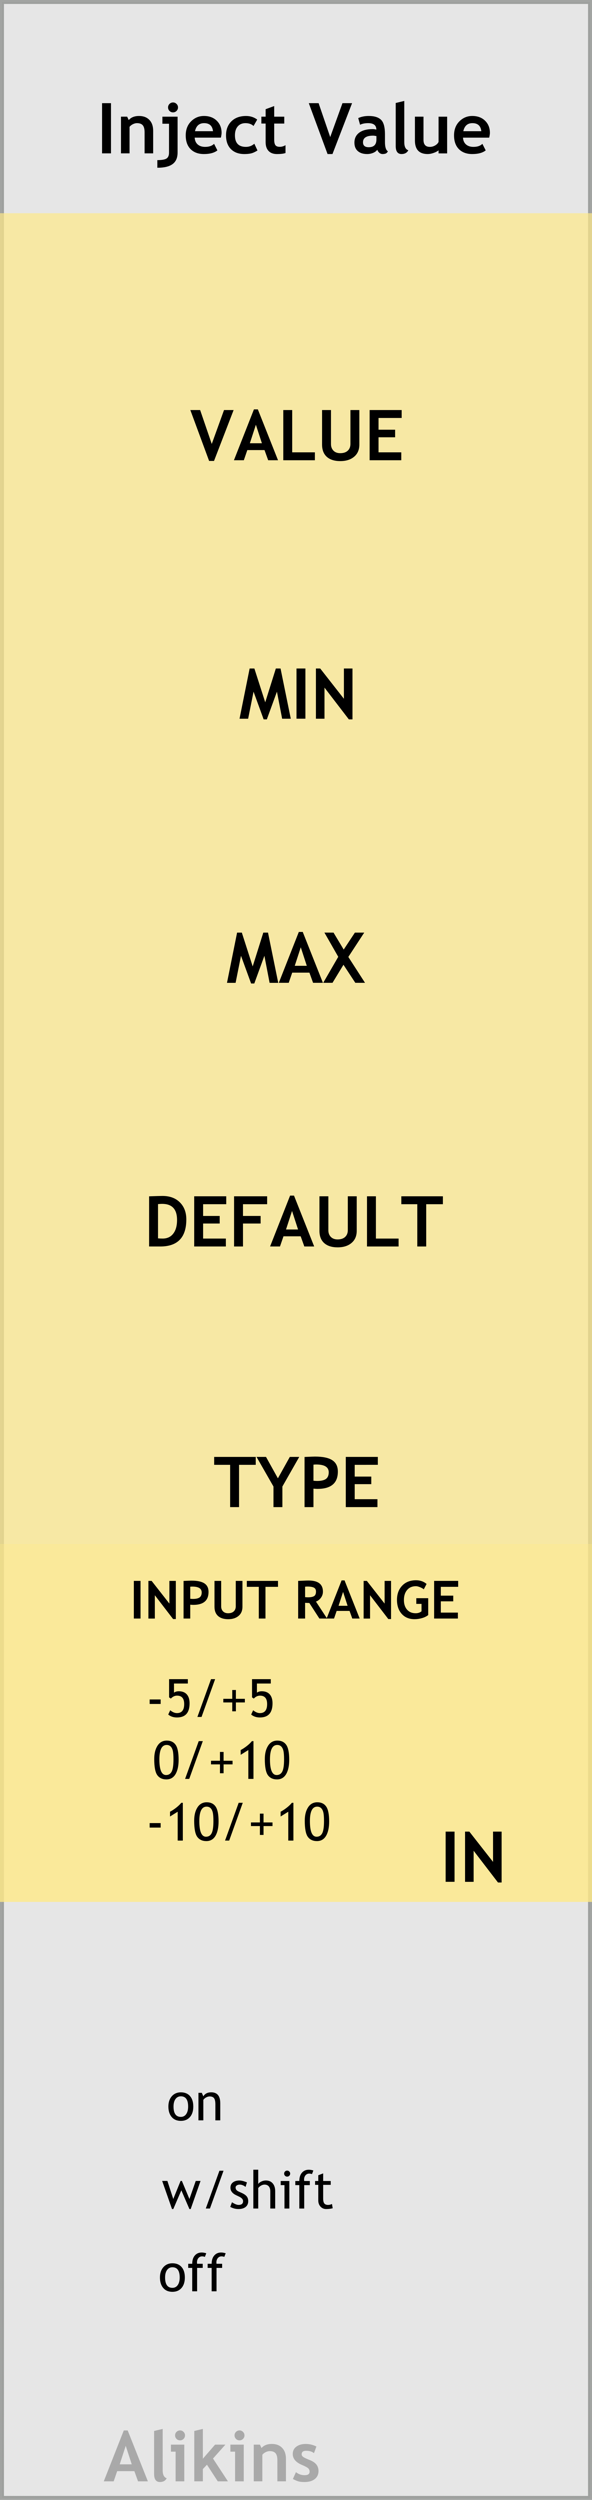 <?xml version="1.0" encoding="UTF-8" standalone="no"?>
<!-- Created with Inkscape (http://www.inkscape.org/) -->

<svg
   xmlns:osb="http://www.openswatchbook.org/uri/2009/osb"
   xmlns:dc="http://purl.org/dc/elements/1.1/"
   xmlns:cc="http://creativecommons.org/ns#"
   xmlns:rdf="http://www.w3.org/1999/02/22-rdf-syntax-ns#"
   xmlns:svg="http://www.w3.org/2000/svg"
   xmlns="http://www.w3.org/2000/svg"
   xmlns:xlink="http://www.w3.org/1999/xlink"
   xmlns:sodipodi="http://sodipodi.sourceforge.net/DTD/sodipodi-0.dtd"
   xmlns:inkscape="http://www.inkscape.org/namespaces/inkscape"
   width="90"
   height="380"
   viewBox="0 0 90 380"
   version="1.1"
   id="svg8"
   inkscape:version="0.92.4 (5da689c313, 2019-01-14)"
   sodipodi:docname="InjectValue.svg"
   style="enable-background:new">
  <sodipodi:namedview
     id="base"
     pagecolor="#ffffff"
     bordercolor="#666666"
     borderopacity="1.0"
     inkscape:pageopacity="0.0"
     inkscape:pageshadow="2"
     inkscape:zoom="3.326572"
     inkscape:cx="15.973338"
     inkscape:cy="316.51137"
     inkscape:document-units="px"
     inkscape:current-layer="layer7"
     showgrid="false"
     units="px"
     inkscape:snap-bbox="true"
     inkscape:snap-page="true"
     inkscape:bbox-nodes="false"
     inkscape:snap-bbox-edge-midpoints="true"
     inkscape:window-width="1440"
     inkscape:window-height="851"
     inkscape:window-x="8"
     inkscape:window-y="0"
     inkscape:window-maximized="0"
     inkscape:measure-start="0,0"
     inkscape:measure-end="0,0"
     inkscape:snap-text-baseline="true"
     inkscape:snap-nodes="true"
     inkscape:snap-others="false"
     inkscape:snap-grids="false"
     showguides="true"
     inkscape:guide-bbox="true"
     inkscape:snap-to-guides="false"
     inkscape:object-nodes="true"
     inkscape:snap-global="false"
     inkscape:pagecheckerboard="true">
    <inkscape:grid
       empspacing="5"
       units="px"
       id="grid6570"
       type="xygrid" />
    <sodipodi:guide
       id="guide12591"
       position="0.0,0"
       orientation="380.0,0"
       inkscape:locked="false" />
    <sodipodi:guide
       id="guide12593"
       position="110.0,0"
       orientation="380.0,0"
       inkscape:locked="false" />
    <sodipodi:guide
       id="guide12595"
       position="220.0,0"
       orientation="380.0,0"
       inkscape:locked="false" />
    <sodipodi:guide
       id="guide12597"
       position="330.0,0"
       orientation="380.0,0"
       inkscape:locked="false" />
    <sodipodi:guide
       id="guide12599"
       position="0,0.0"
       orientation="0,330.0"
       inkscape:locked="false" />
    <sodipodi:guide
       id="guide12601"
       position="0,63.333"
       orientation="0,330.0"
       inkscape:locked="false" />
    <sodipodi:guide
       id="guide12603"
       position="0,126.667"
       orientation="0,330.0"
       inkscape:locked="false" />
    <sodipodi:guide
       id="guide12605"
       position="-22.846,148.501"
       orientation="0,330.0"
       inkscape:locked="false" />
    <sodipodi:guide
       id="guide12607"
       position="-155.455,310.909"
       orientation="0,330.0"
       inkscape:locked="false" />
    <sodipodi:guide
       id="guide12609"
       position="-157.241,230.502"
       orientation="0,330.0"
       inkscape:locked="false" />
    <sodipodi:guide
       id="guide12611"
       position="0,380.0"
       orientation="0,330.0"
       inkscape:locked="false" />
    <sodipodi:guide
       position="45.266,287.085"
       orientation="1,0"
       id="guide17442"
       inkscape:locked="false" />
    <sodipodi:guide
       position="0,0"
       orientation="0,90"
       id="guide17590"
       inkscape:locked="false" />
    <sodipodi:guide
       position="90,0"
       orientation="-380,0"
       id="guide17592"
       inkscape:locked="false" />
    <sodipodi:guide
       position="90,380"
       orientation="0,-90"
       id="guide17594"
       inkscape:locked="false" />
    <sodipodi:guide
       position="0,380"
       orientation="380,0"
       id="guide17596"
       inkscape:locked="false" />
    <sodipodi:guide
       inkscape:locked="false"
       orientation="380.0,0"
       position="0.0,0"
       id="guide18471" />
    <sodipodi:guide
       inkscape:locked="false"
       orientation="380.0,0"
       position="30.0,0"
       id="guide18473" />
    <sodipodi:guide
       inkscape:locked="false"
       orientation="380.0,0"
       position="60.0,0"
       id="guide18475" />
    <sodipodi:guide
       inkscape:locked="false"
       orientation="380.0,0"
       position="90.0,0"
       id="guide18477" />
    <sodipodi:guide
       inkscape:locked="false"
       orientation="0,90.0"
       position="0,0.0"
       id="guide18479" />
    <sodipodi:guide
       inkscape:locked="false"
       orientation="0,90.0"
       position="0,380.0"
       id="guide18481" />
    <sodipodi:guide
       id="guide19481"
       position="0.0,0"
       orientation="380.0,0"
       inkscape:locked="false" />
    <sodipodi:guide
       id="guide19483"
       position="26.454,35.472"
       orientation="380.0,0"
       inkscape:locked="false" />
    <sodipodi:guide
       id="guide19485"
       position="60.0,0"
       orientation="380.0,0"
       inkscape:locked="false" />
    <sodipodi:guide
       id="guide19487"
       position="90.0,0"
       orientation="380.0,0"
       inkscape:locked="false" />
    <sodipodi:guide
       id="guide19489"
       position="0,0.0"
       orientation="0,90.0"
       inkscape:locked="false" />
    <sodipodi:guide
       id="guide19491"
       position="0,380.0"
       orientation="0,90.0"
       inkscape:locked="false" />
    <sodipodi:guide
       position="29.06,82.758"
       orientation="0,1"
       id="guide20484"
       inkscape:locked="false" />
    <sodipodi:guide
       position="-27.208,207.037"
       orientation="0,1"
       id="guide3196"
       inkscape:locked="false" />
    <sodipodi:guide
       position="-27.656,410.633"
       orientation="0,1"
       id="guide3198"
       inkscape:locked="false" />
    <sodipodi:guide
       position="-49.901,251.911"
       orientation="0,1"
       id="guide3200"
       inkscape:locked="false" />
    <sodipodi:guide
       position="-13.828,63.333"
       orientation="0,1"
       id="guide4083"
       inkscape:locked="false" />
    <sodipodi:guide
       position="-30.061,72.146"
       orientation="0,1"
       id="guide4085"
       inkscape:locked="false" />
    <sodipodi:guide
       position="-61.926,108.22"
       orientation="0,1"
       id="guide4087"
       inkscape:locked="false" />
    <sodipodi:guide
       position="30,352.916"
       orientation="0,1"
       id="guide1958"
       inkscape:locked="false" />
    <sodipodi:guide
       position="-39.079,271.15"
       orientation="0,1"
       id="guide2011"
       inkscape:locked="false" />
    <sodipodi:guide
       position="123.851,51.104"
       orientation="0,1"
       id="guide2098"
       inkscape:locked="false" />
    <sodipodi:guide
       position="145.495,148.501"
       orientation="0,1"
       id="guide2100"
       inkscape:locked="false" />
    <sodipodi:guide
       position="39.68,360.13"
       orientation="0,1"
       id="guide5748"
       inkscape:locked="false" />
  </sodipodi:namedview>
  <defs
     id="defs2">
    <linearGradient
       id="linearGradient5876"
       osb:paint="solid">
      <stop
         style="stop-color:#b887ff;stop-opacity:1;"
         offset="0"
         id="stop5874" />
    </linearGradient>
    <linearGradient
       id="linearGradient5870"
       osb:paint="solid">
      <stop
         style="stop-color:#ffea87;stop-opacity:1;"
         offset="0"
         id="stop5868" />
    </linearGradient>
    <linearGradient
       inkscape:collect="always"
       xlink:href="#linearGradient5870"
       id="linearGradient5872"
       x1="0"
       y1="133.513"
       x2="90"
       y2="133.513"
       gradientUnits="userSpaceOnUse" />
    <linearGradient
       inkscape:collect="always"
       xlink:href="#linearGradient5870"
       id="linearGradient5878"
       x1="1.1752988e-07"
       y1="261.864"
       x2="90"
       y2="261.864"
       gradientUnits="userSpaceOnUse" />
  </defs>
  <g
     inkscape:label="Layer 1"
     id="layer10"
     inkscape:groupmode="layer"
     style="display:inline">
    <rect
       style="display:inline;opacity:1;fill:#e6e6e6;fill-opacity:1;fill-rule:evenodd;stroke:#909290;stroke-width:0.6;stroke-miterlimit:4;stroke-dasharray:none;stroke-dashoffset:54.2;stroke-opacity:0.83"
       id="rect17450"
       width="89.4"
       height="379.4"
       x="0.3"
       y="0.3"
       sodipodi:insensitive="true" />
  </g>
  <g
     inkscape:groupmode="layer"
     id="layer6"
     inkscape:label="inputpanel"
     style="display:inline;opacity:0.8">
    <rect
       style="opacity:0.865;fill:url(#linearGradient5872);fill-opacity:1;fill-rule:evenodd;stroke:none;stroke-width:0.701;stroke-miterlimit:4;stroke-dasharray:none;stroke-dashoffset:54.2;stroke-opacity:0.83"
       id="rect17453"
       width="90"
       height="202.206"
       x="0"
       y="32.41" />
    <rect
       y="258.283"
       x="29.763"
       height="49.732"
       width="30.394"
       id="rect20474"
       style="display:none;opacity:1;fill:#5599ff;fill-opacity:1;fill-rule:evenodd;stroke:none;stroke-width:0.497;stroke-miterlimit:4;stroke-dasharray:none;stroke-dashoffset:54.2;stroke-opacity:0.83" />
    <g
       aria-label="max"
       style="font-style:normal;font-variant:normal;font-weight:bold;font-stretch:normal;font-size:10.667px;line-height:1.25;font-family:'Trebuchet MS';-inkscape-font-specification:'Trebuchet MS, Bold';font-variant-ligatures:normal;font-variant-caps:normal;font-variant-numeric:normal;font-feature-settings:normal;text-align:center;letter-spacing:0px;word-spacing:0px;writing-mode:lr-tb;text-anchor:middle;display:none;fill:#000000;fill-opacity:1;stroke:none"
       id="text2019"
       transform="translate(0,2)">
      <path
         d="m 42.053,147.498 v -3.495 q 0,-1.099 -0.984,-1.099 -0.292,0 -0.562,0.172 -0.271,0.172 -0.38,0.396 v 4.026 h -1.302 v -3.698 q 0,-0.411 -0.255,-0.651 -0.255,-0.245 -0.719,-0.245 -0.245,0 -0.536,0.182 -0.286,0.182 -0.417,0.401 v 4.01 h -1.302 v -5.578 h 0.896 l 0.266,0.49 q 0.542,-0.594 1.401,-0.594 1.109,0 1.672,0.604 0.245,-0.276 0.682,-0.438 0.438,-0.167 0.875,-0.167 0.932,0 1.448,0.536 0.521,0.531 0.521,1.464 v 3.682 z"
         id="path2047"
         inkscape:connector-curvature="0" />
      <path
         d="m 47.865,146.941 q -0.177,0.292 -0.62,0.479 -0.438,0.182 -0.917,0.182 -0.901,0 -1.417,-0.448 -0.516,-0.453 -0.516,-1.281 0,-0.969 0.724,-1.516 0.729,-0.547 2.068,-0.547 0.229,0 0.542,0.078 0,-0.984 -1.245,-0.984 -0.734,0 -1.229,0.245 l -0.281,-1.01 q 0.672,-0.323 1.599,-0.323 1.276,0 1.87,0.583 0.594,0.578 0.594,2.198 v 1.193 q 0,1.115 0.448,1.401 -0.161,0.281 -0.359,0.344 -0.198,0.068 -0.453,0.068 -0.281,0 -0.505,-0.208 -0.224,-0.208 -0.302,-0.453 z m -0.125,-2.068 q -0.333,-0.068 -0.5,-0.068 -1.542,0 -1.542,1.01 0,0.75 0.87,0.75 1.172,0 1.172,-1.172 z"
         id="path2049"
         inkscape:connector-curvature="0" />
      <path
         d="m 54.032,147.498 -1.432,-1.818 -1.286,1.818 h -1.542 l 2.141,-2.854 -1.969,-2.724 h 1.495 l 1.177,1.703 1.312,-1.703 h 1.484 l -2.141,2.724 2.339,2.854 z"
         id="path2051"
         inkscape:connector-curvature="0" />
    </g>
    <g
       aria-label="default"
       style="font-style:normal;font-variant:normal;font-weight:bold;font-stretch:normal;font-size:10.667px;line-height:1.25;font-family:'Trebuchet MS';-inkscape-font-specification:'Trebuchet MS, Bold';font-variant-ligatures:normal;font-variant-caps:normal;font-variant-numeric:normal;font-feature-settings:normal;text-align:center;letter-spacing:0px;word-spacing:0px;writing-mode:lr-tb;text-anchor:middle;display:none;fill:#000000;fill-opacity:1;stroke:none"
       id="text2023"
       transform="translate(0,2)">
      <path
         d="m 31.746,188 v -0.339 q -0.161,0.177 -0.547,0.312 -0.385,0.13 -0.797,0.13 -1.167,0 -1.839,-0.74 -0.667,-0.74 -0.667,-2.062 0,-1.323 0.766,-2.151 0.771,-0.833 1.927,-0.833 0.635,0 1.156,0.26 v -2.234 l 1.302,-0.312 V 188 Z m 0,-4.245 q -0.417,-0.333 -0.87,-0.333 -0.781,0 -1.203,0.479 -0.422,0.474 -0.422,1.365 0,1.74 1.677,1.74 0.188,0 0.458,-0.109 0.276,-0.115 0.359,-0.229 z"
         id="path2054"
         inkscape:connector-curvature="0" />
      <path
         d="m 39.324,185.609 h -3.984 q 0.036,0.667 0.458,1.036 0.422,0.37 1.135,0.37 0.891,0 1.354,-0.464 l 0.505,0.995 q -0.688,0.557 -2.052,0.557 -1.276,0 -2.021,-0.745 -0.74,-0.75 -0.74,-2.089 0,-1.318 0.812,-2.135 0.818,-0.818 1.958,-0.818 1.214,0 1.948,0.724 0.734,0.724 0.734,1.844 0,0.24 -0.109,0.724 z m -3.938,-0.979 h 2.74 q -0.135,-1.224 -1.354,-1.224 -1.115,0 -1.385,1.224 z"
         id="path2056"
         inkscape:connector-curvature="0" />
      <path
         d="m 43.579,181.328 q -0.427,-0.141 -0.656,-0.141 -0.37,0 -0.63,0.318 -0.255,0.318 -0.255,0.781 0,0.068 0.005,0.135 h 1.156 v 1.073 H 42.063 V 188 h -1.302 v -4.505 h -0.812 v -1.073 h 0.818 q 0.042,-1.026 0.604,-1.656 0.568,-0.63 1.464,-0.63 0.464,0 1.13,0.203 z"
         id="path2058"
         inkscape:connector-curvature="0" />
      <path
         d="m 47.511,187.443 q -0.177,0.292 -0.62,0.479 -0.438,0.182 -0.917,0.182 -0.901,0 -1.417,-0.448 -0.516,-0.453 -0.516,-1.281 0,-0.969 0.724,-1.516 0.729,-0.547 2.068,-0.547 0.229,0 0.542,0.078 0,-0.984 -1.245,-0.984 -0.734,0 -1.229,0.245 l -0.281,-1.01 q 0.672,-0.323 1.599,-0.323 1.276,0 1.87,0.583 0.594,0.578 0.594,2.198 v 1.193 q 0,1.115 0.448,1.401 -0.161,0.281 -0.359,0.344 -0.198,0.068 -0.453,0.068 -0.281,0 -0.505,-0.208 -0.224,-0.208 -0.302,-0.453 z m -0.125,-2.068 q -0.333,-0.068 -0.5,-0.068 -1.542,0 -1.542,1.01 0,0.75 0.87,0.75 1.172,0 1.172,-1.172 z"
         id="path2060"
         inkscape:connector-curvature="0" />
      <path
         d="m 53.688,188.005 v -0.469 q -0.276,0.234 -0.76,0.401 -0.484,0.167 -0.891,0.167 -1.943,0 -1.943,-2.062 v -3.62 h 1.302 v 3.521 q 0,1.073 0.964,1.073 0.443,0 0.823,-0.229 0.38,-0.229 0.505,-0.531 v -3.833 h 1.302 v 5.583 z"
         id="path2062"
         inkscape:connector-curvature="0" />
      <path
         d="m 56.631,180.344 1.302,-0.312 v 6.271 q 0,1.031 0.615,1.229 -0.302,0.573 -1.031,0.573 -0.885,0 -0.885,-1.229 z"
         id="path2064"
         inkscape:connector-curvature="0" />
      <path
         d="m 59.751,183.469 h -0.646 v -1.047 h 0.646 v -1.135 l 1.302,-0.479 v 1.615 h 1.531 v 1.047 h -1.531 v 2.443 q 0,0.599 0.188,0.849 0.188,0.245 0.656,0.245 0.469,0 0.875,-0.255 v 1.198 q -0.453,0.156 -1.292,0.156 -0.833,0 -1.281,-0.469 -0.448,-0.474 -0.448,-1.344 z"
         id="path2066"
         inkscape:connector-curvature="0" />
    </g>
    <g
       aria-label="value"
       style="font-style:normal;font-variant:normal;font-weight:bold;font-stretch:normal;font-size:10.667px;line-height:1.25;font-family:'Trebuchet MS';-inkscape-font-specification:'Trebuchet MS, Bold';font-variant-ligatures:normal;font-variant-caps:normal;font-variant-numeric:normal;font-feature-settings:normal;text-align:center;letter-spacing:0px;word-spacing:0px;writing-mode:lr-tb;text-anchor:middle;display:none;fill:#000000;fill-opacity:1;stroke:none"
       id="text2027"
       transform="translate(0,2)">
      <path
         d="m 34.834,67.195 h -0.469 l -2.521,-5.682 h 1.427 l 1.333,3.406 1.432,-3.406 h 1.38 z"
         id="path2029"
         inkscape:connector-curvature="0" />
      <path
         d="m 41.251,66.534 q -0.177,0.292 -0.62,0.479 -0.438,0.182 -0.917,0.182 -0.901,0 -1.417,-0.448 -0.516,-0.453 -0.516,-1.281 0,-0.969 0.724,-1.516 0.729,-0.547 2.068,-0.547 0.229,0 0.542,0.078 0,-0.984 -1.245,-0.984 -0.734,0 -1.229,0.245 l -0.281,-1.01 q 0.672,-0.323 1.599,-0.323 1.276,0 1.87,0.583 0.594,0.578 0.594,2.198 v 1.193 q 0,1.115 0.448,1.401 -0.161,0.281 -0.359,0.344 -0.198,0.068 -0.453,0.068 -0.281,0 -0.505,-0.208 -0.224,-0.208 -0.302,-0.453 z m -0.125,-2.068 q -0.333,-0.068 -0.5,-0.068 -1.542,0 -1.542,1.01 0,0.75 0.87,0.75 1.172,0 1.172,-1.172 z"
         id="path2031"
         inkscape:connector-curvature="0" />
      <path
         d="m 44.058,59.435 1.302,-0.312 v 6.271 q 0,1.031 0.615,1.229 -0.302,0.573 -1.031,0.573 -0.885,0 -0.885,-1.229 z"
         id="path2033"
         inkscape:connector-curvature="0" />
      <path
         d="m 50.574,67.096 v -0.469 q -0.276,0.234 -0.76,0.401 -0.484,0.167 -0.891,0.167 -1.943,0 -1.943,-2.063 v -3.62 h 1.302 v 3.521 q 0,1.073 0.964,1.073 0.443,0 0.823,-0.229 0.38,-0.229 0.505,-0.531 v -3.833 h 1.302 v 5.583 z"
         id="path2035"
         inkscape:connector-curvature="0" />
      <path
         d="M 58.272,64.7 H 54.287 q 0.036,0.667 0.458,1.036 0.422,0.37 1.135,0.37 0.891,0 1.354,-0.464 l 0.505,0.995 q -0.688,0.557 -2.052,0.557 -1.276,0 -2.021,-0.745 -0.74,-0.75 -0.74,-2.089 0,-1.318 0.812,-2.135 0.818,-0.818 1.958,-0.818 1.214,0 1.948,0.724 0.734,0.724 0.734,1.844 0,0.24 -0.109,0.724 z m -3.938,-0.979 h 2.74 q -0.135,-1.224 -1.354,-1.224 -1.115,0 -1.385,1.224 z"
         id="path2037"
         inkscape:connector-curvature="0" />
    </g>
    <rect
       y="234.624"
       x="1.1752987e-07"
       height="54.48"
       width="90"
       id="rect12250"
       style="opacity:1;fill:url(#linearGradient5878);fill-opacity:1;fill-rule:evenodd;stroke:none;stroke-width:0.821;stroke-miterlimit:4;stroke-dasharray:none;stroke-dashoffset:54.2;stroke-opacity:0.83" />
  </g>
  <g
     inkscape:groupmode="layer"
     id="layer7"
     inkscape:label="text2"
     style="display:inline">
    <g
       aria-label="Alikins"
       style="font-style:normal;font-variant:normal;font-weight:bold;font-stretch:normal;font-size:10.667px;line-height:1.25;font-family:'Trebuchet MS';-inkscape-font-specification:'Trebuchet MS, Bold';font-variant-ligatures:normal;font-variant-caps:normal;font-variant-numeric:normal;font-feature-settings:normal;text-align:center;letter-spacing:0px;word-spacing:0px;writing-mode:lr-tb;text-anchor:middle;opacity:0.268;fill:#000000;fill-opacity:1;stroke:none"
       id="text17569"
       transform="translate(-12,8)">
      <path
         d="m 32.985,369.178 -0.557,-1.547 h -2.615 l -0.531,1.547 h -1.505 l 3.042,-7.734 h 0.594 l 3.068,7.734 z m -1.87,-5.401 -0.917,2.818 h 1.833 z"
         id="path17571"
         inkscape:connector-curvature="0" />
      <path
         d="m 35.428,361.522 1.302,-0.312 v 6.271 q 0,1.031 0.615,1.229 -0.302,0.573 -1.031,0.573 -0.885,0 -0.885,-1.229 z"
         id="path17573"
         inkscape:connector-curvature="0" />
      <path
         d="m 39.371,361.438 q 0.312,0 0.531,0.224 0.224,0.219 0.224,0.531 0,0.312 -0.224,0.536 -0.219,0.219 -0.531,0.219 -0.312,0 -0.536,-0.219 -0.219,-0.224 -0.219,-0.536 0,-0.312 0.219,-0.531 0.224,-0.224 0.536,-0.224 z m -0.672,7.74 v -4.51 h -0.714 v -1.068 h 2.031 v 5.578 z"
         id="path17575"
         inkscape:connector-curvature="0" />
      <path
         d="m 45.105,369.178 -1.641,-2.526 -0.625,0.661 v 1.865 h -1.302 v -7.656 l 1.302,-0.312 v 4.531 l 1.859,-2.141 h 1.568 l -1.885,2.115 2.271,3.464 z"
         id="path17577"
         inkscape:connector-curvature="0" />
      <path
         d="m 48.412,361.438 q 0.312,0 0.531,0.224 0.224,0.219 0.224,0.531 0,0.312 -0.224,0.536 -0.219,0.219 -0.531,0.219 -0.312,0 -0.536,-0.219 -0.219,-0.224 -0.219,-0.536 0,-0.312 0.219,-0.531 0.224,-0.224 0.536,-0.224 z m -0.672,7.74 v -4.51 h -0.714 v -1.068 h 2.031 v 5.578 z"
         id="path17579"
         inkscape:connector-curvature="0" />
      <path
         d="m 54.168,369.178 v -3.224 q 0,-0.714 -0.276,-1.042 -0.271,-0.328 -0.891,-0.328 -0.286,0 -0.615,0.161 -0.323,0.161 -0.505,0.401 v 4.031 h -1.302 v -5.578 h 0.938 l 0.24,0.521 q 0.531,-0.625 1.568,-0.625 0.995,0 1.568,0.599 0.578,0.594 0.578,1.661 v 3.422 z"
         id="path17581"
         inkscape:connector-curvature="0" />
      <path
         d="m 56.527,368.819 0.464,-1.036 q 0.583,0.464 1.318,0.464 0.76,0 0.76,-0.542 0,-0.318 -0.229,-0.521 -0.229,-0.203 -0.891,-0.479 -1.443,-0.599 -1.443,-1.677 0,-0.724 0.552,-1.125 0.552,-0.406 1.411,-0.406 0.87,0 1.635,0.391 l -0.375,1.01 q -0.427,-0.365 -1.188,-0.365 -0.682,0 -0.682,0.542 0,0.214 0.224,0.385 0.224,0.172 0.958,0.464 0.734,0.286 1.057,0.698 0.323,0.411 0.323,0.995 0,0.776 -0.578,1.224 -0.573,0.443 -1.562,0.443 -0.557,0 -0.896,-0.094 -0.333,-0.088 -0.859,-0.37 z"
         id="path17583"
         inkscape:connector-curvature="0" />
    </g>
    <g
       id="g25729"
       style="display:none">
      <rect
         ry="6.454"
         y="307.537"
         x="57.105"
         height="48.316"
         width="31.791"
         id="rect20476"
         style="display:inline;opacity:1;fill:#6000f5;fill-opacity:1;fill-rule:evenodd;stroke:none;stroke-width:0.499;stroke-miterlimit:4;stroke-dasharray:none;stroke-dashoffset:54.2;stroke-opacity:0.83;enable-background:new" />
      <g
         transform="translate(28.976,56.213)"
         id="text17527"
         style="font-style:normal;font-variant:normal;font-weight:bold;font-stretch:normal;font-size:10.667px;line-height:1.25;font-family:'Trebuchet MS';-inkscape-font-specification:'Trebuchet MS, Bold';font-variant-ligatures:normal;font-variant-caps:normal;font-variant-numeric:normal;font-feature-settings:normal;text-align:center;letter-spacing:0px;word-spacing:0px;writing-mode:lr-tb;text-anchor:middle;fill:#010002;fill-opacity:1;stroke:none"
         aria-label="OUT">
        <path
           style="fill:#010002;fill-opacity:1"
           inkscape:connector-curvature="0"
           id="path17529"
           d="m 33.657,291.587 q 0,-1.63 0.891,-2.755 0.896,-1.13 2.391,-1.13 1.646,0 2.516,1.021 0.87,1.021 0.87,2.865 0,1.844 -0.911,2.927 -0.906,1.083 -2.578,1.083 -1.536,0 -2.359,-1.073 -0.818,-1.073 -0.818,-2.938 z m 1.406,0 q 0,1.339 0.453,2.073 0.453,0.734 1.318,0.734 1.016,0 1.547,-0.719 0.536,-0.719 0.536,-2.089 0,-2.682 -1.979,-2.682 -0.906,0 -1.391,0.729 -0.484,0.724 -0.484,1.953 z" />
        <path
           style="fill:#010002;fill-opacity:1"
           inkscape:connector-curvature="0"
           id="path17531"
           d="m 41.521,287.837 h 1.354 v 5.172 q 0,0.615 0.375,1 0.375,0.385 1.031,0.385 0.734,0 1.141,-0.375 0.411,-0.38 0.411,-1.036 v -5.146 h 1.354 v 5.25 q 0,1.177 -0.792,1.844 -0.786,0.667 -2.104,0.667 -1.328,0 -2.052,-0.651 -0.719,-0.651 -0.719,-1.865 z" />
        <path
           style="fill:#010002;fill-opacity:1"
           inkscape:connector-curvature="0"
           id="path17533"
           d="m 51.855,289.04 v 6.427 h -1.354 v -6.427 H 48.074 v -1.203 h 6.318 v 1.203 z" />
      </g>
    </g>
    <rect
       style="display:none;opacity:1;fill:#6000f5;fill-opacity:1;fill-rule:evenodd;stroke:none;stroke-width:0.601;stroke-miterlimit:4;stroke-dasharray:none;stroke-dashoffset:0;stroke-opacity:0.83"
       id="rect10669"
       width="14"
       height="20"
       x="14.429"
       y="321.67" />
    <g
       aria-label="Inject Value"
       style="font-style:normal;font-variant:normal;font-weight:bold;font-stretch:normal;font-size:10.667px;line-height:1.25;font-family:'Trebuchet MS';-inkscape-font-specification:'Trebuchet MS, Bold';font-variant-ligatures:normal;font-variant-caps:normal;font-variant-numeric:normal;font-feature-settings:normal;text-align:center;letter-spacing:0px;word-spacing:0px;writing-mode:lr-tb;text-anchor:middle;fill:#000000;fill-opacity:1;stroke:none"
       id="text12223"
       transform="translate(0,7.05)">
      <path
         d="M 15.518,16.262 V 8.632 h 1.354 v 7.63 z"
         id="path12225"
         inkscape:connector-curvature="0" />
      <path
         d="m 21.982,16.262 v -3.224 q 0,-0.714 -0.276,-1.042 -0.271,-0.328 -0.891,-0.328 -0.286,0 -0.615,0.161 -0.323,0.161 -0.505,0.401 v 4.031 h -1.302 v -5.578 h 0.938 l 0.24,0.521 q 0.531,-0.625 1.568,-0.625 0.995,0 1.568,0.599 0.578,0.594 0.578,1.661 v 3.422 z"
         id="path12227"
         inkscape:connector-curvature="0" />
      <path
         d="m 26.305,8.523 q 0.312,0 0.531,0.224 0.224,0.219 0.224,0.531 0,0.312 -0.224,0.536 -0.219,0.219 -0.531,0.219 -0.312,0 -0.536,-0.219 -0.219,-0.224 -0.219,-0.536 0,-0.312 0.219,-0.531 0.224,-0.224 0.536,-0.224 z m -2.385,9.927 v -1.161 q 1.042,0 1.406,-0.25 0.37,-0.245 0.37,-0.885 v -4.396 h -1.005 v -1.073 h 2.307 v 5.448 q 0,1.198 -0.755,1.755 -0.75,0.562 -2.323,0.562 z"
         id="path12229"
         inkscape:connector-curvature="0" />
      <path
         d="m 33.581,13.872 h -3.984 q 0.036,0.667 0.458,1.036 0.422,0.37 1.135,0.37 0.891,0 1.354,-0.464 l 0.505,0.995 q -0.688,0.557 -2.052,0.557 -1.276,0 -2.021,-0.745 -0.74,-0.75 -0.74,-2.089 0,-1.318 0.812,-2.135 0.818,-0.818 1.958,-0.818 1.214,0 1.948,0.724 0.734,0.724 0.734,1.844 0,0.24 -0.109,0.724 z m -3.938,-0.979 h 2.74 q -0.135,-1.224 -1.354,-1.224 -1.115,0 -1.385,1.224 z"
         id="path12231"
         inkscape:connector-curvature="0" />
      <path
         d="m 39.102,11.127 -0.557,0.974 q -0.458,-0.432 -1.229,-0.432 -0.74,0 -1.172,0.495 -0.427,0.49 -0.427,1.359 0,1.755 1.672,1.755 0.724,0 1.276,-0.479 l 0.479,1.026 q -0.568,0.354 -0.995,0.448 -0.422,0.094 -1,0.094 -1.292,0 -2.042,-0.75 -0.745,-0.755 -0.745,-2.094 0,-1.318 0.818,-2.13 0.818,-0.812 2.229,-0.812 0.974,0 1.693,0.547 z"
         id="path12233"
         inkscape:connector-curvature="0" />
      <path
         d="m 40.383,11.731 h -0.646 v -1.047 h 0.646 V 9.549 l 1.302,-0.479 v 1.615 h 1.531 v 1.047 h -1.531 v 2.443 q 0,0.599 0.188,0.849 0.188,0.245 0.656,0.245 0.469,0 0.875,-0.255 v 1.198 q -0.453,0.156 -1.292,0.156 -0.833,0 -1.281,-0.469 -0.448,-0.474 -0.448,-1.344 z"
         id="path12235"
         inkscape:connector-curvature="0" />
      <path
         d="M 50.544,16.366 H 49.799 L 46.945,8.632 h 1.49 l 1.766,5.156 1.865,-5.156 h 1.458 z"
         id="path12237"
         inkscape:connector-curvature="0" />
      <path
         d="m 57.352,15.705 q -0.177,0.292 -0.62,0.479 -0.438,0.182 -0.917,0.182 -0.901,0 -1.417,-0.448 -0.516,-0.453 -0.516,-1.281 0,-0.969 0.724,-1.516 0.729,-0.547 2.068,-0.547 0.229,0 0.542,0.078 0,-0.984 -1.245,-0.984 -0.734,0 -1.229,0.245 l -0.281,-1.01 q 0.672,-0.323 1.599,-0.323 1.276,0 1.87,0.583 0.594,0.578 0.594,2.198 v 1.193 q 0,1.115 0.448,1.401 -0.161,0.281 -0.359,0.344 -0.198,0.068 -0.453,0.068 -0.281,0 -0.505,-0.208 -0.224,-0.208 -0.302,-0.453 z m -0.125,-2.068 q -0.333,-0.068 -0.5,-0.068 -1.542,0 -1.542,1.01 0,0.75 0.87,0.75 1.172,0 1.172,-1.172 z"
         id="path12239"
         inkscape:connector-curvature="0" />
      <path
         d="m 60.159,8.606 1.302,-0.313 v 6.271 q 0,1.031 0.615,1.229 -0.302,0.573 -1.031,0.573 -0.885,0 -0.885,-1.229 z"
         id="path12241"
         inkscape:connector-curvature="0" />
      <path
         d="m 66.674,16.267 v -0.469 q -0.276,0.234 -0.76,0.401 -0.484,0.167 -0.891,0.167 -1.943,0 -1.943,-2.062 v -3.62 h 1.302 v 3.521 q 0,1.073 0.964,1.073 0.443,0 0.823,-0.229 0.38,-0.229 0.505,-0.531 v -3.833 h 1.302 v 5.583 z"
         id="path12243"
         inkscape:connector-curvature="0" />
      <path
         d="M 74.372,13.872 H 70.388 q 0.036,0.667 0.458,1.036 0.422,0.37 1.135,0.37 0.891,0 1.354,-0.464 l 0.505,0.995 q -0.688,0.557 -2.052,0.557 -1.276,0 -2.021,-0.745 -0.74,-0.75 -0.74,-2.089 0,-1.318 0.812,-2.135 0.818,-0.818 1.958,-0.818 1.214,0 1.948,0.724 0.734,0.724 0.734,1.844 0,0.24 -0.109,0.724 z m -3.938,-0.979 h 2.74 q -0.135,-1.224 -1.354,-1.224 -1.115,0 -1.385,1.224 z"
         id="path12245"
         inkscape:connector-curvature="0" />
    </g>
    <g
       aria-label="IN"
       style="font-style:normal;font-variant:normal;font-weight:bold;font-stretch:normal;font-size:10.667px;line-height:1.25;font-family:'Trebuchet MS';-inkscape-font-specification:'Trebuchet MS, Bold';font-variant-ligatures:normal;font-variant-caps:normal;font-variant-numeric:normal;font-feature-settings:normal;text-align:center;letter-spacing:0px;word-spacing:0px;writing-mode:lr-tb;text-anchor:middle;display:inline;fill:#000000;fill-opacity:1;stroke:none"
       id="text12382"
       transform="translate(-0.5,-4)">
      <path
         d="m 68.249,290.047 v -7.63 h 1.354 v 7.63 z"
         id="path12384"
         inkscape:connector-curvature="0" />
      <path
         d="m 76.207,290.151 -3.703,-4.828 v 4.729 h -1.302 v -7.635 h 0.651 l 3.604,4.604 v -4.604 h 1.302 v 7.734 z"
         id="path12386"
         inkscape:connector-curvature="0" />
    </g>
  </g>
  <g
     inkscape:groupmode="layer"
     id="layer2"
     inkscape:label="fauxvoltswitc"
     style="display:inline">
    <rect
       y="252.934"
       x="2.733"
       height="38.478"
       width="18.638"
       id="rect12248"
       style="display:none;opacity:1;fill:#187eba;fill-opacity:1;fill-rule:evenodd;stroke:none;stroke-width:0.685;stroke-miterlimit:4;stroke-dasharray:none;stroke-dashoffset:0;stroke-opacity:0.83" />
  </g>
  <g
     inkscape:groupmode="layer"
     id="layer1"
     inkscape:label="with shift"
     style="display:inline">
    <g
       aria-label="off"
       style="font-style:normal;font-variant:normal;font-weight:normal;font-stretch:normal;font-size:8px;line-height:1.25;font-family:'Trebuchet MS';-inkscape-font-specification:'Trebuchet MS, Normal';font-variant-ligatures:normal;font-variant-caps:normal;font-variant-numeric:normal;font-feature-settings:normal;text-align:center;letter-spacing:0px;word-spacing:0px;writing-mode:lr-tb;text-anchor:middle;display:inline;fill:#000000;fill-opacity:1;stroke:none;enable-background:new"
       id="text11177"
       transform="translate(-16.652,57.128)">
      <path
         d="m 40.968,289.064 q 0,-0.969 0.52,-1.562 0.523,-0.598 1.375,-0.598 0.898,0 1.395,0.574 0.496,0.57 0.496,1.586 0,1.012 -0.508,1.598 -0.508,0.582 -1.383,0.582 -0.895,0 -1.395,-0.59 -0.5,-0.59 -0.5,-1.59 z m 0.781,0 q 0,1.574 1.113,1.574 0.52,0 0.812,-0.422 0.297,-0.422 0.297,-1.152 0,-1.555 -1.109,-1.555 -0.508,0 -0.812,0.414 -0.301,0.414 -0.301,1.141 z"
         id="path11226"
         inkscape:connector-curvature="0" />
      <path
         d="m 47.8,285.931 q -0.227,-0.078 -0.422,-0.078 -0.34,0 -0.562,0.258 -0.219,0.258 -0.219,0.652 0,0.105 0.02,0.219 h 0.852 v 0.625 h -0.852 v 3.559 h -0.742 v -3.559 h -0.609 v -0.625 h 0.609 q 0,-0.801 0.395,-1.258 0.395,-0.457 1.043,-0.457 0.324,0 0.695,0.117 z"
         id="path11228"
         inkscape:connector-curvature="0" />
      <path
         d="m 50.753,285.931 q -0.227,-0.078 -0.422,-0.078 -0.34,0 -0.562,0.258 -0.219,0.258 -0.219,0.652 0,0.105 0.02,0.219 h 0.852 v 0.625 h -0.852 v 3.559 h -0.742 v -3.559 h -0.609 v -0.625 h 0.609 q 0,-0.801 0.395,-1.258 0.395,-0.457 1.043,-0.457 0.324,0 0.695,0.117 z"
         id="path11230"
         inkscape:connector-curvature="0" />
    </g>
    <rect
       style="display:none;opacity:1;fill:#6000f5;fill-opacity:1;fill-rule:evenodd;stroke:none;stroke-width:0.685;stroke-miterlimit:4;stroke-dasharray:none;stroke-dashoffset:0;stroke-opacity:0.83;enable-background:new"
       id="rect11192"
       width="18.638"
       height="38.478"
       x="1.986"
       y="314.872" />
    <g
       aria-label="always"
       style="font-style:normal;font-variant:normal;font-weight:normal;font-stretch:normal;font-size:8px;line-height:1.25;font-family:'Trebuchet MS';-inkscape-font-specification:'Trebuchet MS, Normal';font-variant-ligatures:normal;font-variant-caps:normal;font-variant-numeric:normal;font-feature-settings:normal;text-align:center;letter-spacing:0px;word-spacing:0px;writing-mode:lr-tb;text-anchor:middle;display:none;fill:#000000;fill-opacity:1;stroke:none"
       id="text10651"
       transform="translate(-20.652,63.128)">
      <path
         d="m 43.546,260.588 q -0.445,0.559 -1.363,0.559 -0.492,0 -0.855,-0.355 -0.359,-0.359 -0.359,-0.891 0,-0.637 0.555,-1.074 0.559,-0.441 1.422,-0.441 0.234,0 0.531,0.102 0,-1.016 -0.906,-1.016 -0.695,0 -1.07,0.375 l -0.312,-0.621 q 0.211,-0.172 0.582,-0.293 0.375,-0.125 0.715,-0.125 0.91,0 1.32,0.414 0.414,0.414 0.414,1.316 v 1.5 q 0,0.551 0.328,0.734 v 0.371 q -0.453,0 -0.68,-0.129 -0.223,-0.129 -0.32,-0.426 z m -0.07,-1.574 q -0.352,-0.078 -0.492,-0.078 -0.562,0 -0.918,0.289 -0.355,0.289 -0.355,0.684 0,0.652 0.77,0.652 0.562,0 0.996,-0.535 z"
         id="path11194"
         inkscape:connector-curvature="0" />
      <path
         d="m 45.445,259.885 v -4.715 h 0.742 v 4.59 q 0,0.336 0.191,0.531 0.195,0.191 0.508,0.191 v 0.664 q -1.441,0 -1.441,-1.262 z"
         id="path11196"
         inkscape:connector-curvature="0" />
      <path
         d="m 51.613,261.146 h -0.195 l -1.227,-2.848 -1.223,2.848 h -0.195 l -1.496,-4.273 h 0.793 l 0.895,2.746 1.113,-2.746 h 0.195 l 1.148,2.746 0.961,-2.746 h 0.73 z"
         id="path11198"
         inkscape:connector-curvature="0" />
      <path
         d="m 56.062,260.588 q -0.445,0.559 -1.363,0.559 -0.492,0 -0.855,-0.355 -0.359,-0.359 -0.359,-0.891 0,-0.637 0.555,-1.074 0.559,-0.441 1.422,-0.441 0.234,0 0.531,0.102 0,-1.016 -0.906,-1.016 -0.695,0 -1.07,0.375 l -0.312,-0.621 q 0.211,-0.172 0.582,-0.293 0.375,-0.125 0.715,-0.125 0.91,0 1.32,0.414 0.414,0.414 0.414,1.316 v 1.5 q 0,0.551 0.328,0.734 v 0.371 q -0.453,0 -0.68,-0.129 -0.223,-0.129 -0.32,-0.426 z m -0.07,-1.574 q -0.352,-0.078 -0.492,-0.078 -0.562,0 -0.918,0.289 -0.355,0.289 -0.355,0.684 0,0.652 0.77,0.652 0.562,0 0.996,-0.535 z"
         id="path11200"
         inkscape:connector-curvature="0" />
      <path
         d="m 59.499,261.779 q -0.145,0.398 -0.609,0.664 -0.461,0.266 -1.031,0.266 v -0.664 q 0.465,0 0.797,-0.219 0.332,-0.215 0.332,-0.527 0,-0.344 -0.121,-0.676 -0.121,-0.336 -0.312,-0.828 l -1.133,-2.91 h 0.758 l 1.23,3.234 1.105,-3.234 h 0.758 z"
         id="path11202"
         inkscape:connector-curvature="0" />
      <path
         d="m 61.581,260.818 0.262,-0.703 q 0.621,0.406 1,0.406 0.688,0 0.688,-0.578 0,-0.414 -0.664,-0.711 -0.512,-0.234 -0.691,-0.355 -0.176,-0.121 -0.309,-0.273 -0.129,-0.156 -0.195,-0.328 -0.062,-0.176 -0.062,-0.375 0,-0.516 0.375,-0.805 0.375,-0.289 0.98,-0.289 0.457,0 1.152,0.289 l -0.211,0.688 q -0.441,-0.352 -0.887,-0.352 -0.266,0 -0.449,0.125 -0.18,0.125 -0.18,0.316 0,0.402 0.457,0.609 l 0.531,0.242 q 0.488,0.223 0.711,0.508 0.223,0.285 0.223,0.715 0,0.562 -0.395,0.883 -0.395,0.316 -1.094,0.316 -0.66,0 -1.242,-0.328 z"
         id="path11204"
         inkscape:connector-curvature="0" />
    </g>
    <g
       aria-label="with shift"
       style="font-style:normal;font-variant:normal;font-weight:normal;font-stretch:normal;font-size:8px;line-height:1.25;font-family:'Trebuchet MS';-inkscape-font-specification:'Trebuchet MS, Normal';font-variant-ligatures:normal;font-variant-caps:normal;font-variant-numeric:normal;font-feature-settings:normal;text-align:center;letter-spacing:0px;word-spacing:0px;writing-mode:lr-tb;text-anchor:middle;display:none;fill:#000000;fill-opacity:1;stroke:none"
       id="text10655"
       transform="translate(-20.652,59.128)">
      <path
         d="m 45.304,277.22 h -0.195 l -1.227,-2.848 -1.223,2.848 h -0.195 l -1.496,-4.273 h 0.793 l 0.895,2.746 1.113,-2.746 h 0.195 l 1.148,2.746 0.961,-2.746 h 0.73 z"
         id="path11207"
         inkscape:connector-curvature="0" />
      <path
         d="m 48.156,271.376 q 0.191,0 0.324,0.137 0.137,0.133 0.137,0.32 0,0.191 -0.137,0.328 -0.133,0.133 -0.324,0.133 -0.188,0 -0.324,-0.133 -0.133,-0.137 -0.133,-0.328 0,-0.191 0.133,-0.324 0.133,-0.133 0.324,-0.133 z m -0.406,5.766 v -3.559 h -0.574 v -0.625 h 1.316 v 4.184 z"
         id="path11209"
         inkscape:connector-curvature="0" />
      <path
         d="m 49.937,273.544 h -0.484 v -0.586 h 0.484 v -0.875 l 0.742,-0.285 v 1.16 h 1.148 v 0.586 h -1.148 v 2.078 q 0,0.527 0.176,0.75 0.18,0.223 0.574,0.223 0.285,0 0.59,-0.145 l 0.109,0.652 q -0.461,0.117 -1.012,0.117 -0.496,0 -0.84,-0.367 -0.34,-0.371 -0.34,-0.934 z"
         id="path11211"
         inkscape:connector-curvature="0" />
      <path
         d="m 55.421,277.141 v -2.629 q 0,-0.469 -0.23,-0.738 -0.23,-0.27 -0.648,-0.27 -0.27,0 -0.543,0.16 -0.27,0.156 -0.414,0.367 v 3.109 h -0.742 v -5.898 h 0.742 v 2.176 q 0.148,-0.23 0.477,-0.383 0.332,-0.156 0.684,-0.156 0.664,0 1.039,0.438 0.379,0.438 0.379,1.195 v 2.629 z"
         id="path11213"
         inkscape:connector-curvature="0" />
      <path
         d="m 59.351,276.891 0.262,-0.703 q 0.621,0.406 1,0.406 0.688,0 0.688,-0.578 0,-0.414 -0.664,-0.711 -0.512,-0.234 -0.691,-0.355 -0.176,-0.121 -0.309,-0.273 -0.129,-0.156 -0.195,-0.328 -0.062,-0.176 -0.062,-0.375 0,-0.516 0.375,-0.805 0.375,-0.289 0.98,-0.289 0.457,0 1.152,0.289 l -0.211,0.688 q -0.441,-0.352 -0.887,-0.352 -0.266,0 -0.449,0.125 -0.18,0.125 -0.18,0.316 0,0.402 0.457,0.609 l 0.531,0.242 q 0.488,0.223 0.711,0.508 0.223,0.285 0.223,0.715 0,0.562 -0.395,0.883 -0.395,0.316 -1.094,0.316 -0.66,0 -1.242,-0.328 z"
         id="path11215"
         inkscape:connector-curvature="0" />
      <path
         d="m 65.437,277.141 v -2.629 q 0,-0.469 -0.23,-0.738 -0.23,-0.27 -0.648,-0.27 -0.27,0 -0.543,0.16 -0.27,0.156 -0.414,0.367 v 3.109 h -0.742 v -5.898 h 0.742 v 2.176 q 0.148,-0.23 0.477,-0.383 0.332,-0.156 0.684,-0.156 0.664,0 1.039,0.438 0.379,0.438 0.379,1.195 v 2.629 z"
         id="path11217"
         inkscape:connector-curvature="0" />
      <path
         d="m 67.999,271.376 q 0.191,0 0.324,0.137 0.137,0.133 0.137,0.32 0,0.191 -0.137,0.328 -0.133,0.133 -0.324,0.133 -0.188,0 -0.324,-0.133 -0.133,-0.137 -0.133,-0.328 0,-0.191 0.133,-0.324 0.133,-0.133 0.324,-0.133 z m -0.406,5.766 v -3.559 h -0.574 v -0.625 h 1.316 v 4.184 z"
         id="path11219"
         inkscape:connector-curvature="0" />
      <path
         d="m 71.777,271.907 q -0.227,-0.078 -0.422,-0.078 -0.34,0 -0.562,0.258 -0.219,0.258 -0.219,0.652 0,0.105 0.02,0.219 h 0.852 v 0.625 h -0.852 v 3.559 h -0.742 v -3.559 h -0.609 v -0.625 h 0.609 q 0,-0.801 0.395,-1.258 0.395,-0.457 1.043,-0.457 0.324,0 0.695,0.117 z"
         id="path11221"
         inkscape:connector-curvature="0" />
      <path
         d="m 72.734,273.544 h -0.484 v -0.586 h 0.484 v -0.875 l 0.742,-0.285 v 1.16 h 1.148 v 0.586 h -1.148 v 2.078 q 0,0.527 0.176,0.75 0.18,0.223 0.574,0.223 0.285,0 0.59,-0.145 l 0.109,0.652 q -0.461,0.117 -1.012,0.117 -0.496,0 -0.84,-0.367 -0.34,-0.371 -0.34,-0.934 z"
         id="path11223"
         inkscape:connector-curvature="0" />
    </g>
    <g
       aria-label="on"
       style="font-style:normal;font-variant:normal;font-weight:normal;font-stretch:normal;font-size:8px;line-height:1.25;font-family:'Trebuchet MS';-inkscape-font-specification:'Trebuchet MS, Normal';font-variant-ligatures:normal;font-variant-caps:normal;font-variant-numeric:normal;font-feature-settings:normal;text-align:center;letter-spacing:0px;word-spacing:0px;writing-mode:lr-tb;text-anchor:middle;fill:#000000;fill-opacity:1;stroke:none"
       id="text12324"
       transform="translate(2)">
      <path
         d="m 23.599,320.207 q 0,-0.969 0.52,-1.562 0.523,-0.598 1.375,-0.598 0.898,0 1.395,0.574 0.496,0.57 0.496,1.586 0,1.012 -0.508,1.598 -0.508,0.582 -1.383,0.582 -0.895,0 -1.395,-0.59 -0.5,-0.59 -0.5,-1.59 z m 0.781,0 q 0,1.574 1.113,1.574 0.52,0 0.812,-0.422 0.297,-0.422 0.297,-1.152 0,-1.555 -1.109,-1.555 -0.508,0 -0.812,0.414 -0.301,0.414 -0.301,1.141 z"
         id="path12360"
         inkscape:connector-curvature="0" />
      <path
         d="m 30.744,322.308 v -2.434 q 0,-0.668 -0.203,-0.934 -0.199,-0.27 -0.672,-0.27 -0.254,0 -0.531,0.152 -0.277,0.152 -0.426,0.375 v 3.109 h -0.742 v -4.184 h 0.508 l 0.234,0.539 q 0.367,-0.617 1.199,-0.617 1.375,0 1.375,1.672 v 2.59 z"
         id="path12362"
         inkscape:connector-curvature="0" />
    </g>
    <g
       aria-label="w/shift"
       style="font-style:normal;font-variant:normal;font-weight:normal;font-stretch:normal;font-size:8px;line-height:1.25;font-family:'Trebuchet MS';-inkscape-font-specification:'Trebuchet MS, Normal';font-variant-ligatures:normal;font-variant-caps:normal;font-variant-numeric:normal;font-feature-settings:normal;text-align:center;letter-spacing:0px;word-spacing:0px;writing-mode:lr-tb;text-anchor:middle;fill:#000000;fill-opacity:1;stroke:none"
       id="text12328"
       transform="translate(2,-1.352)">
      <path
         d="m 26.99,337.14 h -0.195 l -1.227,-2.848 -1.223,2.848 h -0.195 l -1.496,-4.273 h 0.793 l 0.895,2.746 1.113,-2.746 h 0.195 l 1.148,2.746 0.961,-2.746 h 0.73 z"
         id="path12365"
         inkscape:connector-curvature="0" />
      <path
         d="m 29.916,337.062 h -0.629 l 2.074,-5.746 h 0.621 z"
         id="path12367"
         inkscape:connector-curvature="0" />
      <path
         d="m 33.006,336.812 0.262,-0.703 q 0.621,0.406 1,0.406 0.688,0 0.688,-0.578 0,-0.414 -0.664,-0.711 -0.512,-0.234 -0.691,-0.355 -0.176,-0.121 -0.309,-0.273 -0.129,-0.156 -0.195,-0.328 -0.062,-0.176 -0.062,-0.375 0,-0.516 0.375,-0.805 0.375,-0.289 0.98,-0.289 0.457,0 1.152,0.289 l -0.211,0.688 q -0.441,-0.352 -0.887,-0.352 -0.266,0 -0.449,0.125 -0.18,0.125 -0.18,0.316 0,0.402 0.457,0.609 l 0.531,0.242 q 0.488,0.223 0.711,0.508 0.223,0.285 0.223,0.715 0,0.562 -0.395,0.883 -0.395,0.316 -1.094,0.316 -0.66,0 -1.242,-0.328 z"
         id="path12369"
         inkscape:connector-curvature="0" />
      <path
         d="m 39.092,337.062 v -2.629 q 0,-0.469 -0.23,-0.738 -0.23,-0.27 -0.648,-0.27 -0.27,0 -0.543,0.16 -0.27,0.156 -0.414,0.367 v 3.109 h -0.742 v -5.898 h 0.742 v 2.176 q 0.148,-0.23 0.477,-0.383 0.332,-0.156 0.684,-0.156 0.664,0 1.039,0.438 0.379,0.438 0.379,1.195 v 2.629 z"
         id="path12371"
         inkscape:connector-curvature="0" />
      <path
         d="m 41.654,331.297 q 0.191,0 0.324,0.137 0.137,0.133 0.137,0.32 0,0.191 -0.137,0.328 -0.133,0.133 -0.324,0.133 -0.188,0 -0.324,-0.133 -0.133,-0.137 -0.133,-0.328 0,-0.191 0.133,-0.324 0.133,-0.133 0.324,-0.133 z m -0.406,5.766 v -3.559 h -0.574 v -0.625 h 1.316 v 4.184 z"
         id="path12373"
         inkscape:connector-curvature="0" />
      <path
         d="m 45.431,331.828 q -0.227,-0.078 -0.422,-0.078 -0.34,0 -0.562,0.258 -0.219,0.258 -0.219,0.652 0,0.105 0.02,0.219 h 0.852 v 0.625 h -0.852 v 3.559 h -0.742 v -3.559 H 42.896 v -0.625 h 0.609 q 0,-0.801 0.395,-1.258 0.395,-0.457 1.043,-0.457 0.324,0 0.695,0.117 z"
         id="path12375"
         inkscape:connector-curvature="0" />
      <path
         d="m 46.388,333.465 h -0.484 v -0.586 h 0.484 v -0.875 l 0.742,-0.285 v 1.16 h 1.148 v 0.586 h -1.148 v 2.078 q 0,0.527 0.176,0.75 0.18,0.223 0.574,0.223 0.285,0 0.59,-0.145 l 0.109,0.652 q -0.461,0.117 -1.012,0.117 -0.496,0 -0.84,-0.367 -0.34,-0.371 -0.34,-0.934 z"
         id="path12377"
         inkscape:connector-curvature="0" />
    </g>
  </g>
  <g
     inkscape:groupmode="layer"
     id="layer3"
     inkscape:label="volt_range_switch"
     style="display:inline">
    <g
       aria-label="-5/+5"
       style="font-style:normal;font-variant:normal;font-weight:normal;font-stretch:normal;font-size:8px;line-height:1.25;font-family:'Trebuchet MS';-inkscape-font-specification:'Trebuchet MS, Normal';font-variant-ligatures:normal;font-variant-caps:normal;font-variant-numeric:normal;font-feature-settings:normal;text-align:center;letter-spacing:0px;word-spacing:0px;writing-mode:lr-tb;text-anchor:middle;display:inline;fill:#000000;fill-opacity:1;stroke:none;enable-background:new"
       id="text12284"
       transform="translate(0.362,-1)">
      <path
         d="m 22.389,260.012 v -0.684 h 1.672 v 0.684 z"
         id="path12338"
         inkscape:connector-curvature="0" />
      <path
         d="m 25.612,259.196 -0.266,-0.184 v -2.77 h 2.848 v 0.664 h -2.105 v 1.391 q 0.289,-0.215 0.734,-0.215 0.797,0 1.215,0.477 0.422,0.477 0.422,1.355 0,2.152 -1.918,2.152 -0.801,0 -1.328,-0.445 l 0.301,-0.652 q 0.531,0.434 1.023,0.434 1.102,0 1.102,-1.375 0,-1.281 -1.086,-1.281 -0.523,0 -0.941,0.449 z"
         id="path12340"
         inkscape:connector-curvature="0" />
      <path
         d="m 30.276,261.989 h -0.629 l 2.074,-5.746 h 0.621 z"
         id="path12342"
         inkscape:connector-curvature="0" />
      <path
         d="m 35.499,259.231 h 1.363 v 0.551 h -1.363 v 1.348 h -0.551 v -1.348 h -1.359 v -0.551 h 1.359 v -1.34 h 0.551 z"
         id="path12344"
         inkscape:connector-curvature="0" />
      <path
         d="m 38.221,259.196 -0.266,-0.184 v -2.77 h 2.848 v 0.664 h -2.105 v 1.391 q 0.289,-0.215 0.734,-0.215 0.797,0 1.215,0.477 0.422,0.477 0.422,1.355 0,2.152 -1.918,2.152 -0.801,0 -1.328,-0.445 l 0.301,-0.652 q 0.531,0.434 1.023,0.434 1.102,0 1.102,-1.375 0,-1.281 -1.086,-1.281 -0.523,0 -0.941,0.449 z"
         id="path12346"
         inkscape:connector-curvature="0" />
    </g>
    <g
       aria-label="0/+10"
       style="font-style:normal;font-variant:normal;font-weight:normal;font-stretch:normal;font-size:8px;line-height:1.25;font-family:'Trebuchet MS';-inkscape-font-specification:'Trebuchet MS, Normal';font-variant-ligatures:normal;font-variant-caps:normal;font-variant-numeric:normal;font-feature-settings:normal;text-align:center;letter-spacing:0px;word-spacing:0px;writing-mode:lr-tb;text-anchor:middle;fill:#000000;fill-opacity:1;stroke:none"
       id="text12298"
       transform="translate(0.362,-17.169)">
      <path
         d="m 23.086,284.539 q 0,-1.234 0.5,-2.012 0.5,-0.777 1.406,-0.777 0.898,0 1.348,0.648 0.453,0.648 0.453,2.266 0,1.391 -0.473,2.191 -0.473,0.797 -1.383,0.797 -0.91,0 -1.383,-0.645 -0.469,-0.645 -0.469,-2.469 z m 0.781,0.07 q 0,2.379 1.016,2.379 0.582,0 0.855,-0.527 0.273,-0.527 0.273,-1.848 0,-0.91 -0.105,-1.336 -0.105,-0.426 -0.34,-0.645 -0.234,-0.219 -0.594,-0.219 -1.105,0 -1.105,2.195 z"
         id="path12349"
         inkscape:connector-curvature="0" />
      <path
         d="m 28.406,287.574 h -0.629 l 2.074,-5.746 h 0.621 z"
         id="path12351"
         inkscape:connector-curvature="0" />
      <path
         d="m 33.629,284.816 h 1.363 v 0.551 H 33.629 v 1.348 h -0.551 v -1.348 h -1.359 v -0.551 h 1.359 v -1.34 h 0.551 z"
         id="path12353"
         inkscape:connector-curvature="0" />
      <path
         d="m 37.391,287.574 v -4.387 l -1.164,0.727 v -0.73 q 0.441,-0.223 0.938,-0.613 0.5,-0.391 0.773,-0.742 h 0.234 v 5.746 z"
         id="path12355"
         inkscape:connector-curvature="0" />
      <path
         d="m 39.899,284.539 q 0,-1.234 0.5,-2.012 0.5,-0.777 1.406,-0.777 0.898,0 1.348,0.648 0.453,0.648 0.453,2.266 0,1.391 -0.473,2.191 -0.473,0.797 -1.383,0.797 -0.91,0 -1.383,-0.645 -0.469,-0.645 -0.469,-2.469 z m 0.781,0.07 q 0,2.379 1.016,2.379 0.582,0 0.855,-0.527 0.273,-0.527 0.273,-1.848 0,-0.91 -0.105,-1.336 -0.105,-0.426 -0.34,-0.645 -0.234,-0.219 -0.594,-0.219 -1.105,0 -1.105,2.195 z"
         id="path12357"
         inkscape:connector-curvature="0" />
    </g>
    <g
       aria-label="-10/+10"
       style="font-style:normal;font-variant:normal;font-weight:normal;font-stretch:normal;font-size:8px;line-height:1.25;font-family:'Trebuchet MS';-inkscape-font-specification:'Trebuchet MS, Normal';font-variant-ligatures:normal;font-variant-caps:normal;font-variant-numeric:normal;font-feature-settings:normal;text-align:center;letter-spacing:0px;word-spacing:0px;writing-mode:lr-tb;text-anchor:middle;display:inline;fill:#000000;fill-opacity:1;stroke:none"
       id="text12391"
       transform="translate(-3,3)">
      <path
         d="m 25.751,274.805 v -0.684 h 1.672 v 0.684 z"
         id="path12393"
         inkscape:connector-curvature="0" />
      <path
         d="m 30.013,276.781 v -4.387 l -1.164,0.727 v -0.73 q 0.441,-0.223 0.938,-0.613 0.5,-0.391 0.773,-0.742 h 0.234 v 5.746 z"
         id="path12395"
         inkscape:connector-curvature="0" />
      <path
         d="m 32.521,273.746 q 0,-1.234 0.5,-2.012 0.5,-0.777 1.406,-0.777 0.898,0 1.348,0.648 0.453,0.648 0.453,2.266 0,1.391 -0.473,2.191 -0.473,0.797 -1.383,0.797 -0.91,0 -1.383,-0.645 -0.469,-0.645 -0.469,-2.469 z m 0.781,0.07 q 0,2.379 1.016,2.379 0.582,0 0.855,-0.527 0.273,-0.527 0.273,-1.848 0,-0.91 -0.105,-1.336 -0.105,-0.426 -0.34,-0.645 -0.234,-0.219 -0.594,-0.219 -1.105,0 -1.105,2.195 z"
         id="path12397"
         inkscape:connector-curvature="0" />
      <path
         d="m 37.841,276.781 h -0.629 l 2.074,-5.746 h 0.621 z"
         id="path12399"
         inkscape:connector-curvature="0" />
      <path
         d="m 43.064,274.023 h 1.363 v 0.551 H 43.064 v 1.348 h -0.551 v -1.348 h -1.359 v -0.551 h 1.359 v -1.34 h 0.551 z"
         id="path12401"
         inkscape:connector-curvature="0" />
      <path
         d="m 46.825,276.781 v -4.387 l -1.164,0.727 v -0.73 q 0.441,-0.223 0.938,-0.613 0.5,-0.391 0.773,-0.742 h 0.234 v 5.746 z"
         id="path12403"
         inkscape:connector-curvature="0" />
      <path
         d="m 49.333,273.746 q 0,-1.234 0.5,-2.012 0.5,-0.777 1.406,-0.777 0.898,0 1.348,0.648 0.453,0.648 0.453,2.266 0,1.391 -0.473,2.191 -0.473,0.797 -1.383,0.797 -0.91,0 -1.383,-0.645 -0.469,-0.645 -0.469,-2.469 z m 0.781,0.07 q 0,2.379 1.016,2.379 0.582,0 0.855,-0.527 0.273,-0.527 0.273,-1.848 0,-0.91 -0.105,-1.336 -0.105,-0.426 -0.34,-0.645 -0.234,-0.219 -0.594,-0.219 -1.105,0 -1.105,2.195 z"
         id="path12405"
         inkscape:connector-curvature="0" />
    </g>
    <g
       aria-label="MIN"
       style="font-style:normal;font-variant:normal;font-weight:bold;font-stretch:normal;font-size:10.667px;line-height:1.25;font-family:'Trebuchet MS';-inkscape-font-specification:'Trebuchet MS, Bold';font-variant-ligatures:normal;font-variant-caps:normal;font-variant-numeric:normal;font-feature-settings:normal;text-align:center;letter-spacing:0px;word-spacing:0px;writing-mode:lr-tb;text-anchor:middle;display:inline;fill:#000000;fill-opacity:1;stroke:none;enable-background:new"
       id="text20002"
       transform="translate(0,0.5)">
      <path
         d="m 44.206,108.751 h -1.312 l -0.792,-4.115 -1.536,4.214 h -0.484 l -1.536,-4.214 -0.823,4.115 h -1.307 l 1.536,-7.635 h 0.719 l 1.651,5.141 1.615,-5.141 h 0.714 z"
         id="path20004"
         inkscape:connector-curvature="0" />
      <path
         d="m 45.076,108.746 v -7.63 h 1.354 v 7.63 z"
         id="path20006"
         inkscape:connector-curvature="0" />
      <path
         d="m 53.034,108.85 -3.703,-4.828 v 4.729 h -1.302 v -7.635 h 0.651 l 3.604,4.604 v -4.604 h 1.302 v 7.734 z"
         id="path20008"
         inkscape:connector-curvature="0" />
    </g>
    <g
       transform="translate(0,4e-6)"
       aria-label="MAX"
       style="font-style:normal;font-variant:normal;font-weight:bold;font-stretch:normal;font-size:10.667px;line-height:1.25;font-family:'Trebuchet MS';-inkscape-font-specification:'Trebuchet MS, Bold';font-variant-ligatures:normal;font-variant-caps:normal;font-variant-numeric:normal;font-feature-settings:normal;text-align:center;letter-spacing:0px;word-spacing:0px;writing-mode:lr-tb;text-anchor:middle;display:inline;fill:#000000;fill-opacity:1;stroke:none;enable-background:new"
       id="text20013">
      <path
         d="m 42.299,149.399 h -1.312 l -0.792,-4.115 -1.536,4.214 h -0.484 l -1.536,-4.214 -0.823,4.115 h -1.307 l 1.536,-7.635 h 0.719 l 1.651,5.141 1.615,-5.141 h 0.714 z"
         id="path20015"
         inkscape:connector-curvature="0" />
      <path
         d="m 47.596,149.394 -0.557,-1.547 h -2.615 l -0.531,1.547 h -1.505 l 3.042,-7.734 h 0.594 l 3.068,7.734 z m -1.87,-5.401 -0.917,2.818 h 1.833 z"
         id="path20017"
         inkscape:connector-curvature="0" />
      <path
         d="m 54.018,149.394 -1.802,-2.745 -1.667,2.745 H 49.138 l 2.286,-3.953 -2.104,-3.682 1.385,0.005 1.547,2.578 1.703,-2.578 h 1.417 l -2.417,3.698 2.536,3.932 z"
         id="path20019"
         inkscape:connector-curvature="0" />
    </g>
    <g
       aria-label="DEFAULT"
       style="font-style:normal;font-variant:normal;font-weight:bold;font-stretch:normal;font-size:10.667px;line-height:1.25;font-family:'Trebuchet MS';-inkscape-font-specification:'Trebuchet MS, Bold';font-variant-ligatures:normal;font-variant-caps:normal;font-variant-numeric:normal;font-feature-settings:normal;text-align:center;letter-spacing:0px;word-spacing:0px;writing-mode:lr-tb;text-anchor:middle;display:inline;fill:#000000;fill-opacity:1;stroke:none;enable-background:new"
       id="text20026"
       transform="translate(0,-0.5)">
      <path
         d="m 24.362,189.974 h -1.693 v -7.625 q 1.62,-0.057 2.036,-0.057 1.667,0 2.641,0.979 0.979,0.974 0.979,2.589 0,4.115 -3.964,4.115 z m -0.339,-6.443 v 5.208 q 0.328,0.031 0.708,0.031 1.026,0 1.604,-0.745 0.583,-0.745 0.583,-2.083 0,-2.448 -2.276,-2.448 -0.219,0 -0.62,0.036 z"
         id="path20028"
         inkscape:connector-curvature="0" />
      <path
         d="m 30.878,183.547 v 1.786 h 2.521 v 1.151 h -2.521 v 2.286 h 3.458 v 1.203 h -4.812 v -7.63 h 4.87 v 1.203 z"
         id="path20030"
         inkscape:connector-curvature="0" />
      <path
         d="m 36.94,183.547 v 1.786 h 2.682 v 1.151 h -2.682 v 3.49 h -1.354 v -7.63 h 5.026 v 1.203 z"
         id="path20032"
         inkscape:connector-curvature="0" />
      <path
         d="m 46.268,189.974 -0.557,-1.547 h -2.615 l -0.531,1.547 h -1.505 l 3.042,-7.734 h 0.594 l 3.068,7.734 z m -1.87,-5.401 -0.917,2.818 h 1.833 z"
         id="path20034"
         inkscape:connector-curvature="0" />
      <path
         d="m 48.565,182.344 h 1.354 v 5.172 q 0,0.615 0.375,1 0.375,0.385 1.031,0.385 0.734,0 1.141,-0.375 0.411,-0.38 0.411,-1.036 v -5.146 h 1.354 v 5.25 q 0,1.177 -0.792,1.844 -0.786,0.667 -2.104,0.667 -1.328,0 -2.052,-0.651 -0.719,-0.651 -0.719,-1.865 z"
         id="path20036"
         inkscape:connector-curvature="0" />
      <path
         d="m 55.794,189.974 v -7.63 h 1.354 v 6.427 h 3.448 v 1.203 z"
         id="path20038"
         inkscape:connector-curvature="0" />
      <path
         d="m 64.794,183.547 v 6.427 h -1.354 v -6.427 H 61.013 v -1.203 h 6.318 v 1.203 z"
         id="path20040"
         inkscape:connector-curvature="0" />
    </g>
    <g
       aria-label="TYPE"
       style="font-style:normal;font-variant:normal;font-weight:bold;font-stretch:normal;font-size:10.667px;line-height:1.25;font-family:'Trebuchet MS';-inkscape-font-specification:'Trebuchet MS, Bold';font-variant-ligatures:normal;font-variant-caps:normal;font-variant-numeric:normal;font-feature-settings:normal;text-align:center;letter-spacing:0px;word-spacing:0px;writing-mode:lr-tb;text-anchor:middle;display:inline;fill:#000000;fill-opacity:1;stroke:none;enable-background:new"
       id="text20045"
       transform="translate(0,1.5)">
      <path
         d="m 36.341,221.164 v 6.427 h -1.354 v -6.427 h -2.427 v -1.203 h 6.318 v 1.203 z"
         id="path20047"
         inkscape:connector-curvature="0" />
      <path
         d="m 42.93,224.461 v 3.13 h -1.354 v -3.13 l -2.573,-4.5 h 1.438 l 1.807,3.255 1.812,-3.255 h 1.432 z"
         id="path20049"
         inkscape:connector-curvature="0" />
      <path
         d="m 47.654,224.784 v 2.807 h -1.354 v -7.625 q 1.354,-0.057 1.583,-0.057 1.807,0 2.641,0.557 0.839,0.552 0.839,1.729 0,2.625 -3.094,2.625 -0.229,0 -0.615,-0.036 z m 0,-3.646 v 2.443 q 0.344,0.036 0.542,0.036 0.927,0 1.354,-0.307 0.427,-0.312 0.427,-1.01 0,-1.188 -1.911,-1.188 -0.214,0 -0.411,0.026 z"
         id="path20051"
         inkscape:connector-curvature="0" />
      <path
         d="m 53.924,221.164 v 1.786 h 2.521 v 1.151 h -2.521 v 2.286 h 3.458 v 1.203 h -4.812 v -7.63 h 4.87 v 1.203 z"
         id="path20053"
         inkscape:connector-curvature="0" />
    </g>
    <g
       aria-label="VALUE"
       style="font-style:normal;font-variant:normal;font-weight:bold;font-stretch:normal;font-size:10.667px;line-height:1.25;font-family:'Trebuchet MS';-inkscape-font-specification:'Trebuchet MS, Bold';font-variant-ligatures:normal;font-variant-caps:normal;font-variant-numeric:normal;font-feature-settings:normal;text-align:center;letter-spacing:0px;word-spacing:0px;writing-mode:lr-tb;text-anchor:middle;display:inline;fill:#000000;fill-opacity:1;stroke:none;enable-background:new"
       id="text19392"
       transform="translate(0,1)">
      <path
         d="m 32.536,69.065 h -0.745 l -2.854,-7.734 h 1.49 l 1.766,5.156 1.865,-5.156 h 1.458 z"
         id="path19394"
         inkscape:connector-curvature="0" />
      <path
         d="M 40.771,68.961 40.214,67.414 h -2.615 l -0.531,1.547 h -1.505 l 3.042,-7.734 h 0.594 l 3.068,7.734 z m -1.87,-5.401 -0.917,2.818 h 1.833 z"
         id="path19396"
         inkscape:connector-curvature="0" />
      <path
         d="m 43.068,68.961 v -7.63 h 1.354 v 6.427 h 3.448 v 1.203 z"
         id="path19398"
         inkscape:connector-curvature="0" />
      <path
         d="m 48.964,61.33 h 1.354 v 5.172 q 0,0.615 0.375,1 0.375,0.385 1.031,0.385 0.734,0 1.141,-0.375 0.411,-0.38 0.411,-1.036 v -5.146 h 1.354 v 5.25 q 0,1.177 -0.792,1.844 -0.786,0.667 -2.104,0.667 -1.328,0 -2.052,-0.651 -0.719,-0.651 -0.719,-1.865 z"
         id="path19400"
         inkscape:connector-curvature="0" />
      <path
         d="m 57.547,62.534 v 1.786 h 2.521 v 1.151 h -2.521 v 2.286 h 3.458 v 1.203 h -4.812 v -7.63 h 4.87 v 1.203 z"
         id="path19402"
         inkscape:connector-curvature="0" />
    </g>
    <g
       aria-label="INPUT RANGE"
       style="font-style:normal;font-variant:normal;font-weight:bold;font-stretch:normal;font-size:8px;line-height:1.25;font-family:'Trebuchet MS';-inkscape-font-specification:'Trebuchet MS, Bold';font-variant-ligatures:normal;font-variant-caps:normal;font-variant-numeric:normal;font-feature-settings:normal;text-align:center;letter-spacing:0px;word-spacing:0px;writing-mode:lr-tb;text-anchor:middle;fill:#000000;fill-opacity:1;stroke:none"
       id="text20160"
       transform="translate(0,-0.5)">
      <path
         d="m 20.348,246.529 v -5.723 h 1.016 v 5.723 z"
         id="path20183"
         inkscape:connector-curvature="0" />
      <path
         d="m 26.316,246.607 -2.777,-3.621 v 3.547 H 22.562 v -5.727 h 0.488 l 2.703,3.453 v -3.453 h 0.977 v 5.801 z"
         id="path20185"
         inkscape:connector-curvature="0" />
      <path
         d="m 28.922,244.424 v 2.105 H 27.906 v -5.719 q 1.016,-0.043 1.188,-0.043 1.355,0 1.98,0.418 0.629,0.414 0.629,1.297 0,1.969 -2.32,1.969 -0.172,0 -0.461,-0.027 z m 0,-2.734 v 1.832 q 0.258,0.027 0.406,0.027 0.695,0 1.016,-0.23 0.32,-0.234 0.32,-0.758 0,-0.891 -1.434,-0.891 -0.16,0 -0.309,0.019 z"
         id="path20187"
         inkscape:connector-curvature="0" />
      <path
         d="M 32.609,240.807 H 33.625 v 3.879 q 0,0.461 0.281,0.75 0.281,0.289 0.773,0.289 0.551,0 0.855,-0.281 0.309,-0.285 0.309,-0.777 v -3.859 h 1.016 v 3.938 q 0,0.883 -0.594,1.383 -0.59,0.5 -1.578,0.5 -0.996,0 -1.539,-0.488 -0.539,-0.488 -0.539,-1.398 z"
         id="path20189"
         inkscape:connector-curvature="0" />
      <path
         d="m 40.359,241.709 v 4.82 H 39.344 v -4.82 h -1.82 v -0.902 h 4.738 v 0.902 z"
         id="path20191"
         inkscape:connector-curvature="0" />
      <path
         d="m 48.555,246.529 -1.527,-2.363 q -0.23,-0.004 -0.645,-0.027 v 2.391 h -1.055 v -5.723 q 0.086,0 0.66,-0.027 0.574,-0.031 0.926,-0.031 2.18,0 2.18,1.688 0,0.508 -0.301,0.926 -0.301,0.418 -0.758,0.59 l 1.691,2.578 z m -2.172,-4.84 v 1.59 q 0.281,0.023 0.43,0.023 0.637,0 0.93,-0.18 0.297,-0.18 0.297,-0.699 0,-0.422 -0.316,-0.59 -0.316,-0.168 -0.996,-0.168 -0.164,0 -0.344,0.023 z"
         id="path20193"
         inkscape:connector-curvature="0" />
      <path
         d="m 53.559,246.529 -0.418,-1.16 h -1.961 l -0.398,1.16 h -1.129 l 2.281,-5.801 h 0.445 l 2.301,5.801 z m -1.402,-4.051 -0.688,2.113 h 1.375 z"
         id="path20195"
         inkscape:connector-curvature="0" />
      <path
         d="m 59.035,246.607 -2.777,-3.621 v 3.547 H 55.281 v -5.727 h 0.488 l 2.703,3.453 v -3.453 h 0.977 v 5.801 z"
         id="path20197"
         inkscape:connector-curvature="0" />
      <path
         d="m 64.852,241.271 -0.426,0.816 q -0.18,-0.16 -0.555,-0.316 -0.375,-0.16 -0.645,-0.16 -0.844,0 -1.332,0.574 -0.488,0.57 -0.488,1.531 0,0.914 0.477,1.461 0.48,0.547 1.305,0.547 0.543,0 0.895,-0.297 v -1.125 h -0.793 v -0.867 h 1.809 v 2.562 q -0.363,0.297 -0.938,0.465 -0.57,0.164 -1.137,0.164 -1.23,0 -1.953,-0.805 -0.719,-0.809 -0.719,-2.133 0,-1.324 0.785,-2.152 0.785,-0.828 2.113,-0.828 0.941,0 1.602,0.562 z"
         id="path20199"
         inkscape:connector-curvature="0" />
      <path
         d="m 67.016,241.709 v 1.34 h 1.891 v 0.863 h -1.891 v 1.715 h 2.594 v 0.902 H 66 v -5.723 h 3.652 v 0.902 z"
         id="path20201"
         inkscape:connector-curvature="0" />
    </g>
  </g>
</svg>
